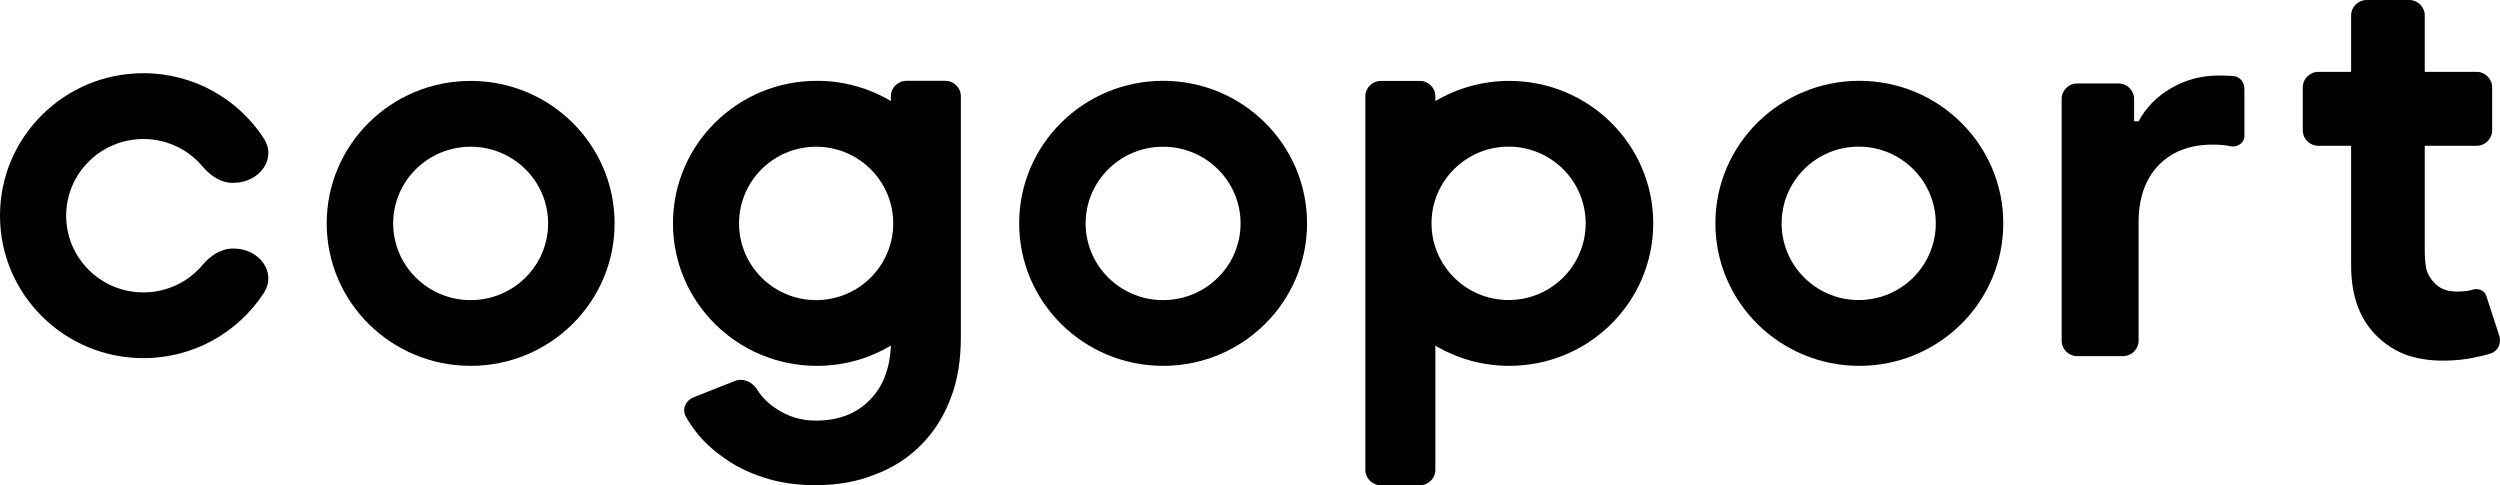 <svg width="407" height="79" viewBox="0 0 407 79" fill="none" xmlns="http://www.w3.org/2000/svg">
    <path d="M377.428 23.733H382.762V43.211C382.762 48.226 384.195 52.088 387.06 54.811C388.275 56.014 389.772 56.989 391.55 57.711C393.379 58.37 395.426 58.712 397.677 58.712C399.634 58.712 401.399 58.534 402.986 58.167C403.855 58.002 404.7 57.8 405.505 57.534C406.708 57.141 407.271 55.824 406.874 54.634L404.764 48.15C404.457 47.225 403.344 46.833 402.423 47.2C401.809 47.377 400.99 47.466 399.954 47.466C398.368 47.466 397.153 46.984 396.296 46.022C395.682 45.414 395.259 44.692 395.016 43.844C394.837 42.932 394.748 41.969 394.748 40.944V23.733H403.19C404.584 23.733 405.723 22.606 405.723 21.225V14.209C405.723 12.829 404.584 11.702 403.19 11.702H394.748V2.508C394.748 1.127 393.609 0 392.215 0H385.295C383.9 0 382.762 1.127 382.762 2.508V11.702H377.428C376.034 11.702 374.895 12.829 374.895 14.209V21.225C374.895 22.618 376.034 23.733 377.428 23.733Z" fill="black"/>
    <path d="M38.055 29.761C42.148 29.761 45.154 25.911 42.941 22.517C38.784 16.134 31.557 11.917 23.345 11.917C10.451 11.917 0 22.302 0 35.105C0 47.909 10.451 58.306 23.345 58.306C31.557 58.306 38.784 54.089 42.941 47.706C45.154 44.312 42.148 40.462 38.055 40.462H37.914C35.957 40.462 34.23 41.64 32.977 43.135C30.674 45.87 27.208 47.605 23.345 47.605C16.399 47.605 10.771 42.008 10.771 35.118C10.771 28.229 16.399 22.631 23.345 22.631C27.208 22.631 30.674 24.366 32.977 27.102C34.23 28.596 35.957 29.774 37.914 29.774H38.055V29.761Z" fill="black"/>
    <path fill-rule="evenodd" clip-rule="evenodd" d="M189.354 59.56C202.299 59.56 212.788 49.175 212.788 36.359C212.788 23.543 202.299 13.158 189.354 13.158C176.409 13.158 165.919 23.543 165.919 36.359C165.919 49.175 176.409 59.56 189.354 59.56ZM189.354 48.859C196.325 48.859 201.966 43.261 201.966 36.372C201.966 29.482 196.312 23.885 189.354 23.885C182.382 23.885 176.741 29.482 176.741 36.372C176.741 43.261 182.382 48.859 189.354 48.859Z" fill="black"/>
    <path d="M348.161 19.744H347.432V16.096C347.432 14.716 346.293 13.589 344.899 13.589H338.171C336.776 13.589 335.638 14.716 335.638 16.096V55.47C335.638 56.85 336.776 57.977 338.171 57.977H345.628C347.022 57.977 348.161 56.85 348.161 55.47V36.233C348.161 32.307 349.223 29.229 351.333 26.988C353.508 24.695 356.475 23.543 360.223 23.543C361.375 23.543 362.347 23.631 363.127 23.809C364.214 24.037 365.391 23.277 365.391 22.163V14.501C365.391 13.449 364.713 12.5 363.664 12.386C363.063 12.322 362.244 12.297 361.208 12.297C358.369 12.297 355.759 12.993 353.405 14.387C351.116 15.729 349.363 17.515 348.161 19.744Z" fill="black"/>
    <path fill-rule="evenodd" clip-rule="evenodd" d="M326.134 36.359C326.134 49.175 315.645 59.56 302.7 59.56C289.754 59.56 279.265 49.175 279.265 36.359C279.265 23.543 289.754 13.158 302.7 13.158C315.645 13.158 326.134 23.555 326.134 36.359ZM315.146 36.359C315.146 43.261 309.53 48.846 302.597 48.846C295.664 48.846 290.049 43.248 290.049 36.359C290.049 29.47 295.664 23.872 302.597 23.872C309.517 23.872 315.146 29.47 315.146 36.359Z" fill="black"/>
    <path fill-rule="evenodd" clip-rule="evenodd" d="M76.621 59.56C89.566 59.56 100.056 49.176 100.056 36.359C100.056 23.543 89.566 13.171 76.621 13.171C63.676 13.171 53.187 23.556 53.187 36.372C53.187 49.188 63.689 59.56 76.621 59.56ZM76.621 48.859C83.593 48.859 89.234 43.261 89.234 36.372C89.234 29.483 83.58 23.885 76.621 23.885C69.663 23.885 64.009 29.483 64.009 36.372C64.009 43.261 69.663 48.859 76.621 48.859Z" fill="black"/>
    <path fill-rule="evenodd" clip-rule="evenodd" d="M269.147 36.359C269.147 49.176 258.658 59.56 245.713 59.56C241.313 59.56 237.194 58.357 233.676 56.268V76.493C233.676 77.873 232.538 79 231.144 79H224.812C223.417 79 222.279 77.873 222.279 76.493V15.679C222.279 14.298 223.417 13.171 224.812 13.171H231.144C232.538 13.171 233.676 14.298 233.676 15.679V16.464C237.194 14.374 241.313 13.171 245.713 13.171C258.658 13.171 269.147 23.556 269.147 36.359ZM258.147 36.359C258.147 43.261 252.531 48.846 245.598 48.846C238.665 48.846 233.05 43.249 233.05 36.359C233.05 29.47 238.665 23.872 245.598 23.872C252.531 23.872 258.147 29.47 258.147 36.359Z" fill="black"/>
    <path fill-rule="evenodd" clip-rule="evenodd" d="M132.994 59.56C137.407 59.56 141.526 58.357 145.044 56.255C144.877 59.94 143.79 62.84 141.769 64.942C139.569 67.298 136.588 68.476 132.802 68.476C130.423 68.476 128.261 67.817 126.304 66.487C125.05 65.677 124.027 64.638 123.234 63.385C122.466 62.182 120.995 61.485 119.652 62.017L112.898 64.689C111.645 65.183 110.992 66.589 111.632 67.766C112.092 68.615 112.655 69.451 113.308 70.299C114.523 71.87 116.058 73.288 117.887 74.555C119.716 75.884 121.852 76.936 124.296 77.721C126.803 78.569 129.63 78.987 132.802 78.987C136.345 78.987 139.543 78.417 142.408 77.265C145.338 76.176 147.832 74.58 149.917 72.465C151.989 70.413 153.614 67.88 154.765 64.854C155.929 61.89 156.428 58.547 156.428 54.798V15.666C156.428 14.285 155.29 13.158 153.895 13.158H147.563C146.169 13.158 145.031 14.285 145.031 15.666V16.362V16.451C141.513 14.361 137.394 13.158 132.994 13.158C120.049 13.158 109.56 23.543 109.56 36.359C109.56 49.175 120.049 59.56 132.994 59.56ZM132.866 48.859C139.799 48.859 145.415 43.261 145.415 36.372C145.415 29.482 139.799 23.885 132.866 23.885C125.933 23.885 120.317 29.482 120.317 36.372C120.317 43.261 125.933 48.859 132.866 48.859Z" fill="black"/>
</svg>
